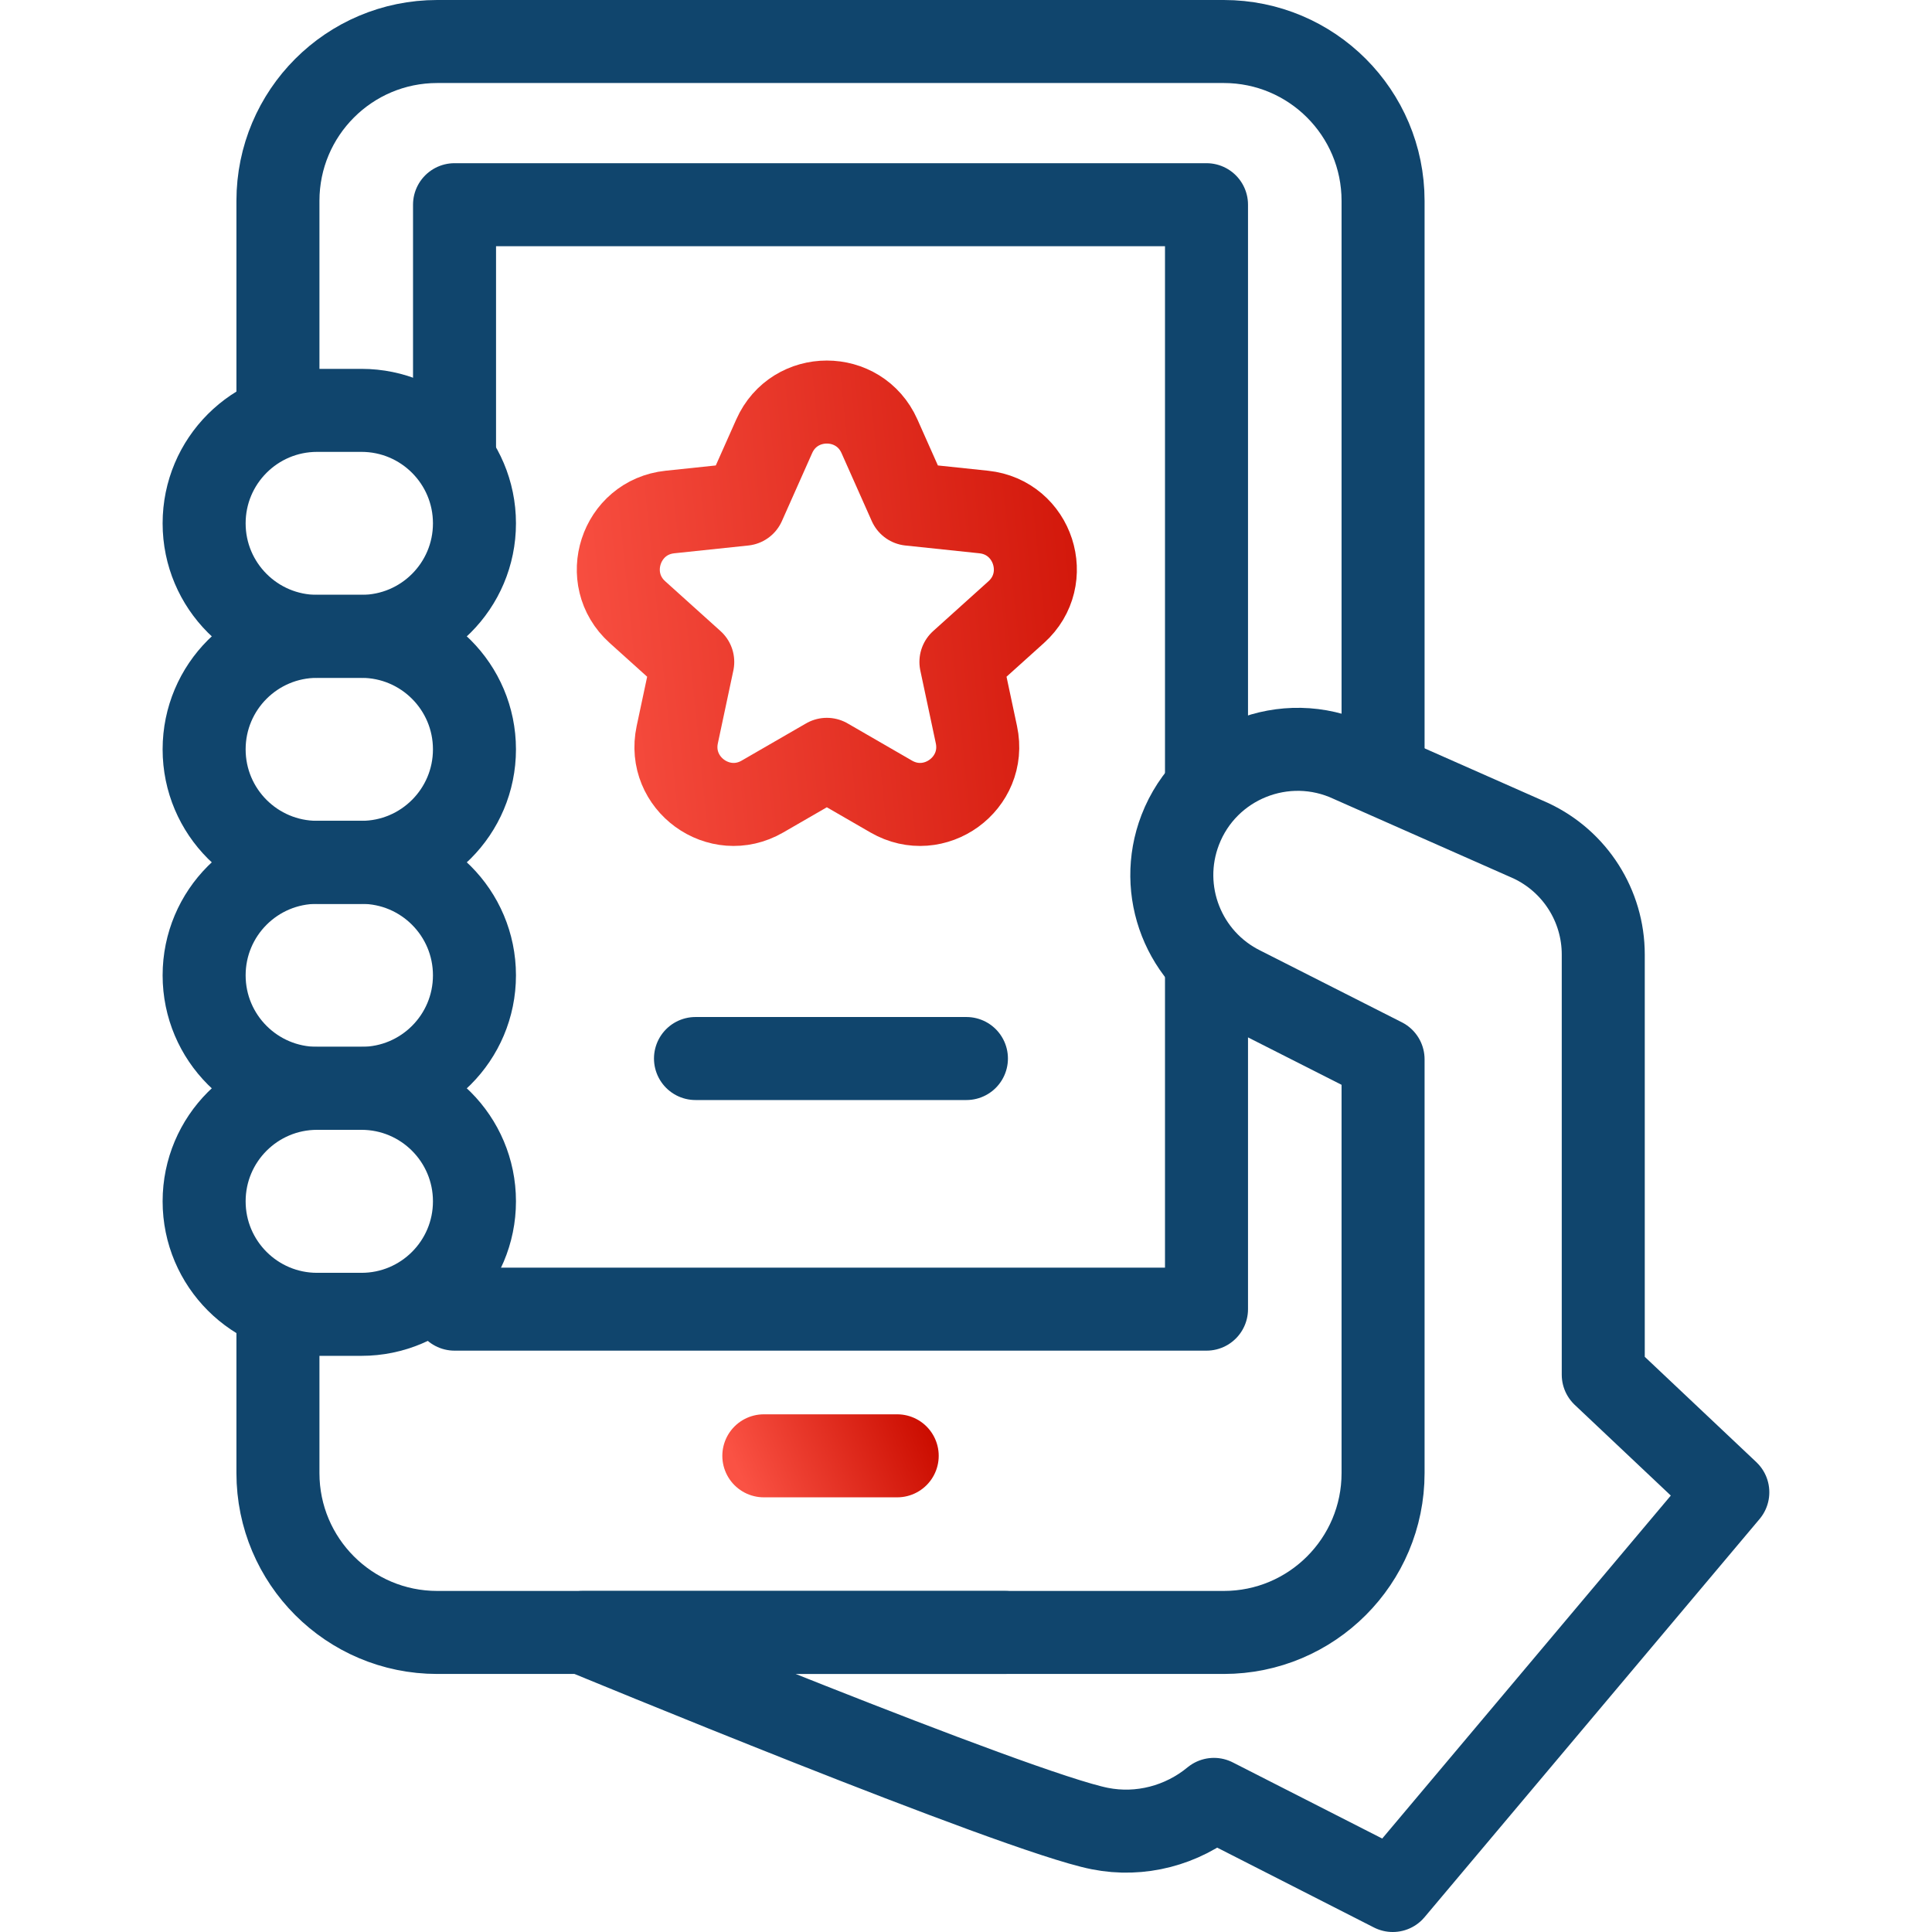 <svg width="64" height="64" viewBox="0 0 64 64" fill="none" xmlns="http://www.w3.org/2000/svg">
<path d="M39.967 32.323V43.367H15.057V42.28" stroke="#10456D" stroke-width="2.75" stroke-miterlimit="10" stroke-linecap="round" stroke-linejoin="round"/>
<path d="M15.057 14.881V6.781H39.967V25.974" stroke="#10456D" stroke-width="2.75" stroke-miterlimit="10" stroke-linecap="round" stroke-linejoin="round"/>
<path d="M29.721 48.226H25.303" stroke="url(#paint0_linear_0_1088)" stroke-width="2.75" stroke-miterlimit="10" stroke-linecap="round" stroke-linejoin="round"/>
<path d="M33.289 54.077H14.484C11.569 54.077 9.207 51.713 9.207 48.798V43.724" stroke="#10456D" stroke-width="2.75" stroke-miterlimit="10" stroke-linecap="round" stroke-linejoin="round"/>
<path d="M9.207 13.451V6.654C9.207 3.738 11.569 1.375 14.484 1.375H40.539C43.454 1.375 45.816 3.738 45.816 6.654V25.199" stroke="#10456D" stroke-width="2.75" stroke-miterlimit="10" stroke-linecap="round" stroke-linejoin="round"/>
<path d="M44.761 25.219L50.713 27.851C52.176 28.537 53.11 30.006 53.11 31.619V45.539L57.236 49.434L46.137 62.625L40.213 59.607C39.161 60.475 37.774 60.839 36.436 60.574C33.662 60.024 19.305 54.077 19.305 54.077H40.539C43.454 54.077 45.816 51.713 45.816 48.798V35.091L41.148 32.725C39.212 31.774 38.322 29.505 39.096 27.493C39.965 25.236 42.57 24.191 44.761 25.219Z" stroke="#10456D" stroke-width="2.75" stroke-miterlimit="10" stroke-linecap="round" stroke-linejoin="round"/>
<path d="M10.505 13.594H11.974C14.041 13.594 15.717 15.269 15.717 17.336V17.337C15.717 19.404 14.041 21.08 11.974 21.08H10.505C8.438 21.08 6.762 19.404 6.762 17.337V17.336C6.762 15.269 8.437 13.594 10.505 13.594Z" stroke="#10456D" stroke-width="2.75" stroke-miterlimit="10" stroke-linecap="round" stroke-linejoin="round"/>
<path d="M10.505 21.08H11.974C14.041 21.08 15.717 22.756 15.717 24.823V24.823C15.717 26.89 14.041 28.566 11.974 28.566H10.505C8.438 28.566 6.762 26.891 6.762 24.823V24.823C6.762 22.756 8.437 21.08 10.505 21.08Z" stroke="#10456D" stroke-width="2.75" stroke-miterlimit="10" stroke-linecap="round" stroke-linejoin="round"/>
<path d="M10.505 28.566H11.974C14.041 28.566 15.717 30.241 15.717 32.309V32.309C15.717 34.377 14.041 36.052 11.974 36.052H10.505C8.438 36.052 6.762 34.377 6.762 32.309V32.309C6.762 30.241 8.437 28.566 10.505 28.566Z" stroke="#10456D" stroke-width="2.75" stroke-miterlimit="10" stroke-linecap="round" stroke-linejoin="round"/>
<path d="M10.505 36.052H11.974C14.041 36.052 15.717 37.728 15.717 39.795V39.796C15.717 41.863 14.041 43.539 11.974 43.539H10.505C8.438 43.539 6.762 41.863 6.762 39.796V39.795C6.762 37.728 8.437 36.052 10.505 36.052Z" stroke="#10456D" stroke-width="2.75" stroke-miterlimit="10" stroke-linecap="round" stroke-linejoin="round"/>
<path d="M29.133 14.451L30.135 16.703L32.586 16.961C34.23 17.133 34.892 19.172 33.664 20.277L31.832 21.927L32.345 24.338C32.689 25.954 30.955 27.214 29.524 26.387L27.39 25.154L25.256 26.387C23.825 27.214 22.091 25.954 22.435 24.338L22.948 21.927L21.116 20.277C19.888 19.172 20.55 17.133 22.194 16.961L24.645 16.703L25.647 14.451C26.319 12.941 28.461 12.941 29.133 14.451Z" stroke="url(#paint1_linear_0_1088)" stroke-width="2.75" stroke-miterlimit="10" stroke-linecap="round" stroke-linejoin="round"/>
<path d="M23.039 35.065H32.014" stroke="#10456D" stroke-width="2.75" stroke-miterlimit="10" stroke-linecap="round" stroke-linejoin="round"/>
<defs>
<linearGradient id="paint0_linear_0_1088" x1="31.026" y1="47.995" x2="25.23" y2="50.502" gradientUnits="userSpaceOnUse">
<stop stop-color="#CB0D00"/>
<stop offset="1" stop-color="#FA5244"/>
</linearGradient>
<linearGradient id="paint1_linear_0_1088" x1="38.38" y1="10.249" x2="17.085" y2="12.409" gradientUnits="userSpaceOnUse">
<stop stop-color="#CB0D00"/>
<stop offset="1" stop-color="#FA5244"/>
</linearGradient>
</defs>
</svg>

